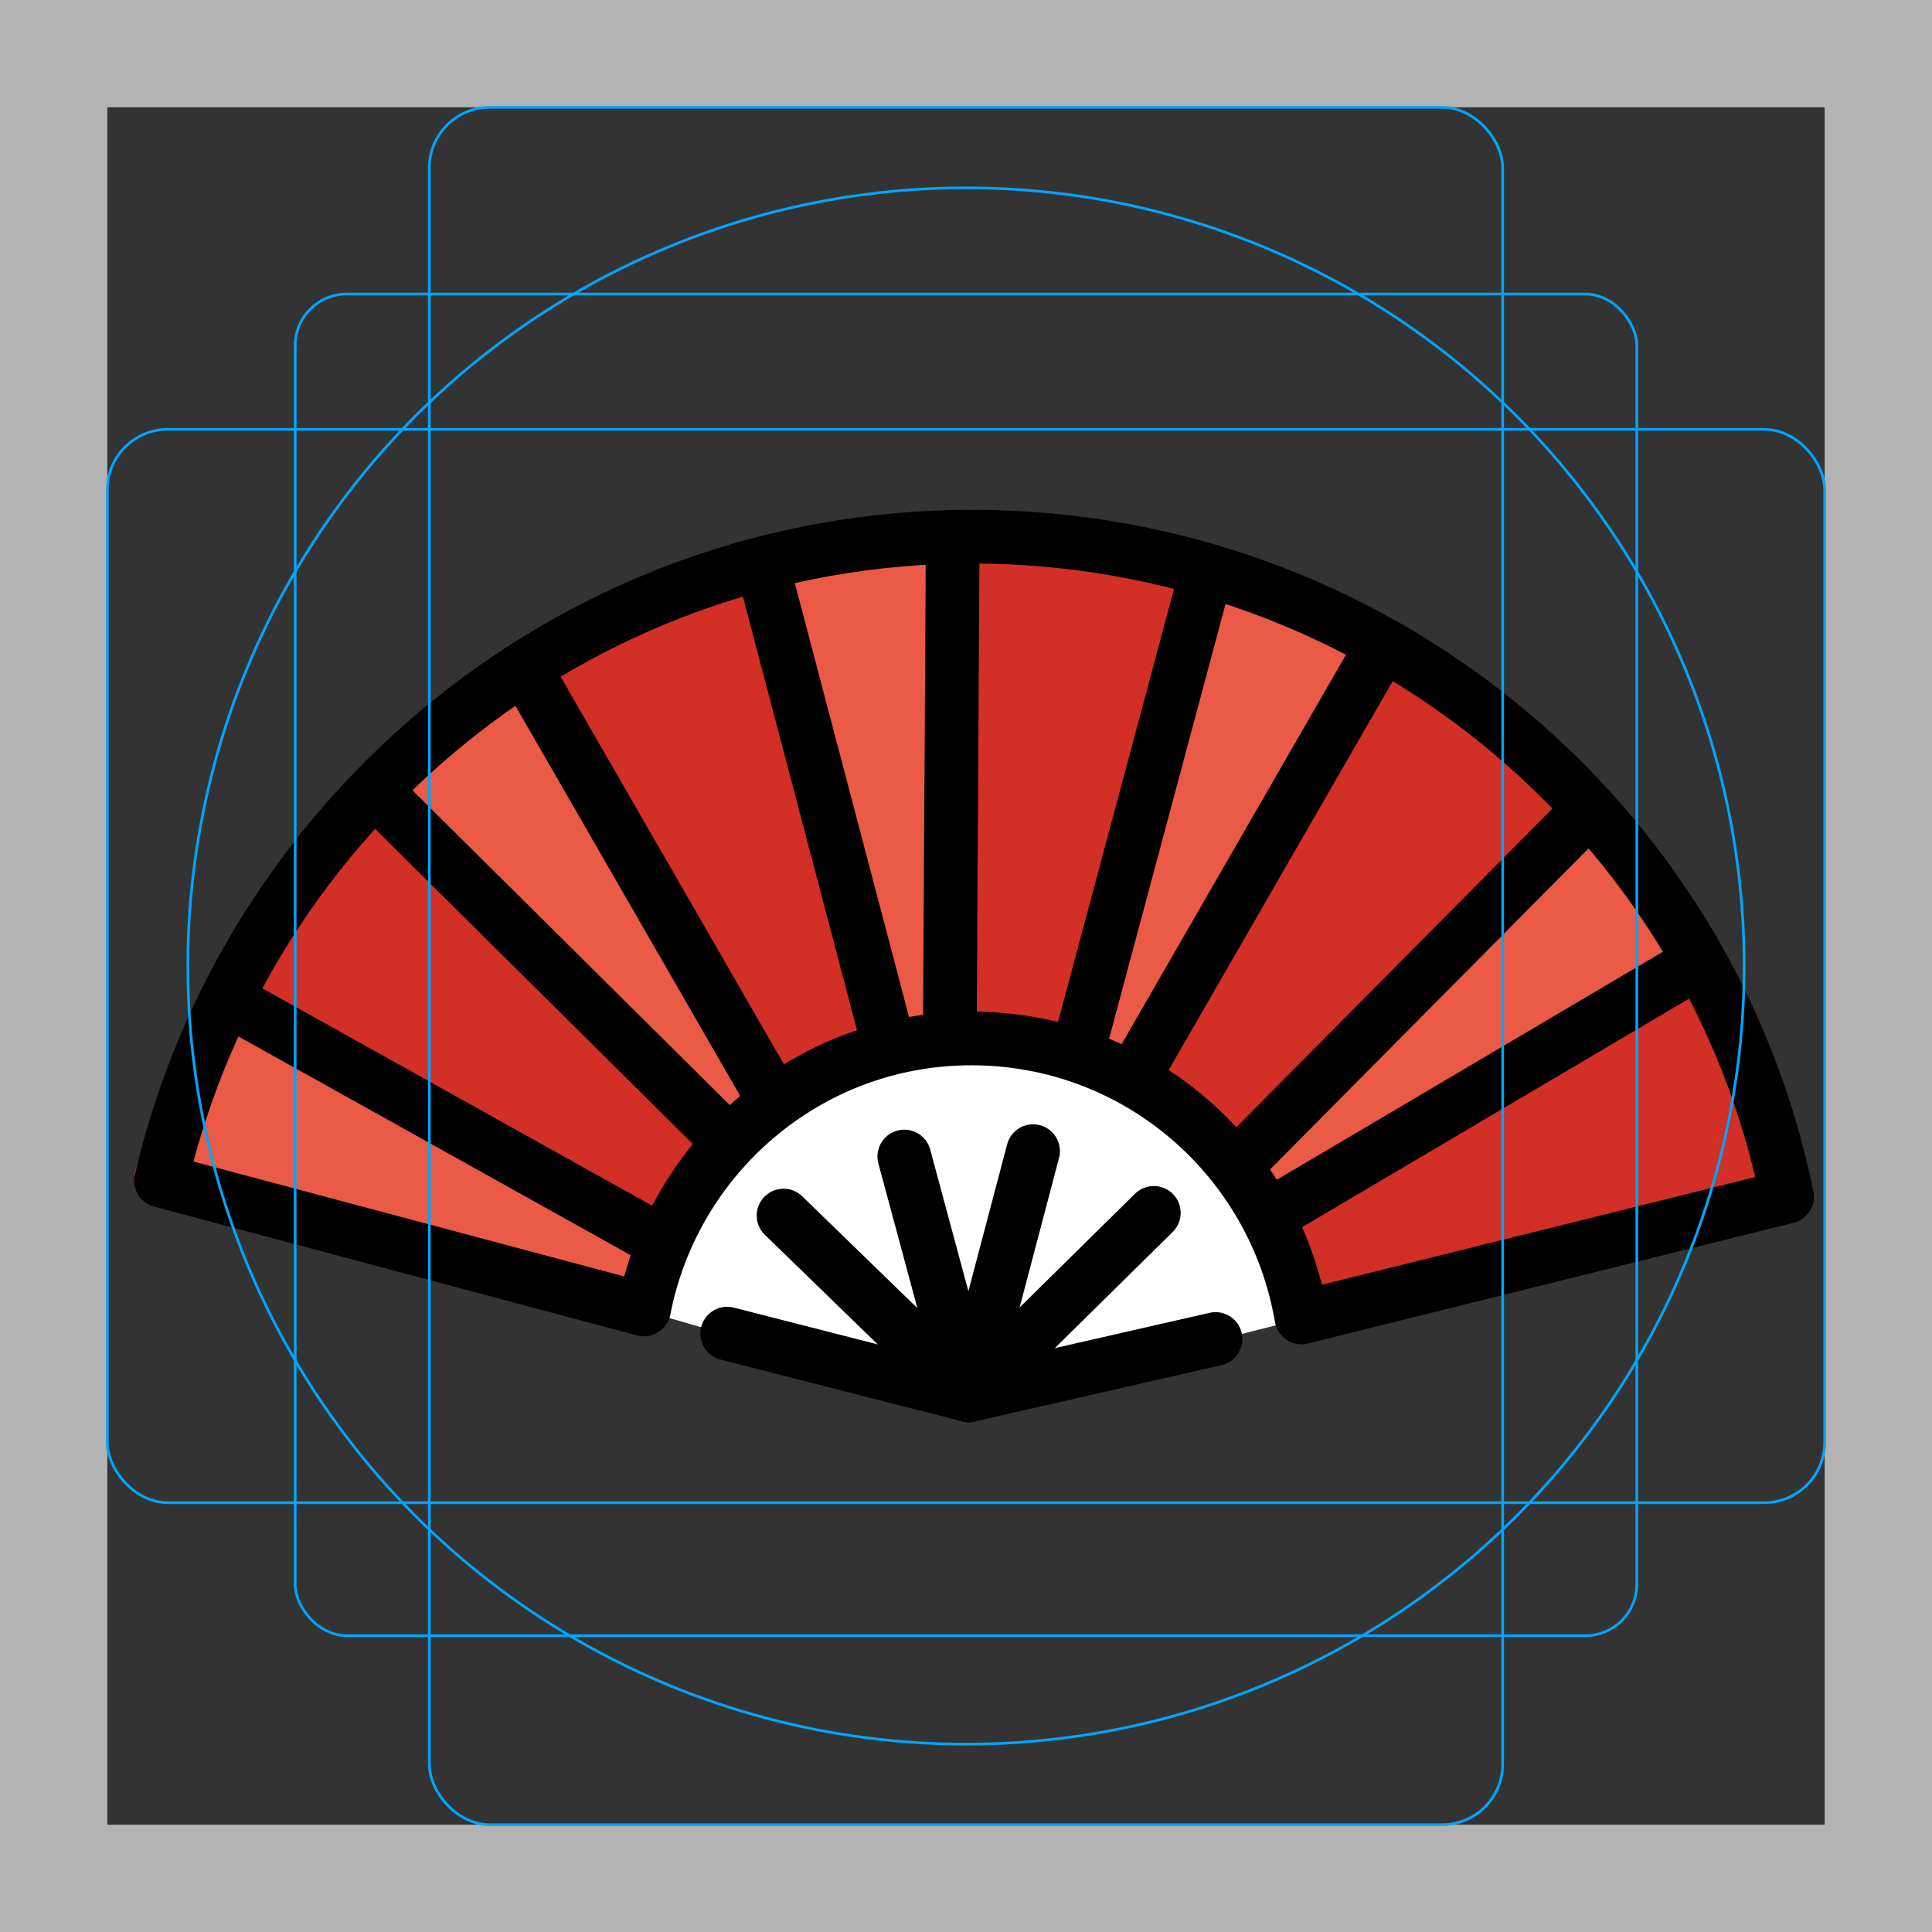 <?xml version="1.0" encoding="UTF-8"?>
<svg id="emoji" xmlns="http://www.w3.org/2000/svg" viewBox="0 0 72 72">
  <rect x="0" y="0" width="72" height="72" fill="#333333" stroke="none"/>
  <g id="color">
    <path d="m24.1,46.2c-.4.8-.7,1.6-1,2.4l-18.1-4.8c.7-2.4,1.7-4.9,2.8-7,0,0,16.3,9.4,16.3,9.4Z" fill="#ea5a47"/>
    <path d="m28.7,41c-.6.4-1.2.9-1.7,1.4l-13.2-13.4c1.7-1.7,3.6-3.1,5.7-4.4l9.2,16.4Z" fill="#ea5a47"/>
    <path d="m35.4,20.1l-.1,18.7c-.8,0-1.5.1-2.2.3l-4.8-18.2c2.4-.5,4.7-.8,7.1-.8Z" fill="#ea5a47"/>
    <path d="m51.5,24.1l-9.3,16.3c-.7-.3-1.4-.6-2-.9l4.8-18.2c2.3.6,4.5,1.6,6.5,2.8h0Z" fill="#ea5a47"/>
    <path d="m63.474,35.969l-15.973,9.131c-.4-.6-.8-1.2-1.3-1.7l13.2-12.9c1.6,1.7,2.773,3.369,4.074,5.469Z" fill="#ea5a47"/>
    <path d="m66.381,44.064l-17.508,4.356c-.4-1.4-.9-2.6-1.7-3.7l15.945-8.973c1.7,2.5,3.263,8.317,3.263,8.317Z" fill="#d22f27"/>
    <path d="m59.139,30.151l-12.884,12.987c-1.1-1.3-2.4-2.3-3.9-3.1l9.106-15.936c3,1.6,7.975,5.928,7.678,6.049Z" fill="#d22f27"/>
    <path d="m44.9,21.3l-4.9,18.2c-1.3-.4-2.6-.7-4.1-.7h-.7l.1-18.7h.7c3.1,0,6.1.4,8.9,1.2Z" fill="#d22f27"/>
    <path d="m33.2,39.1c-1.6.4-3.1,1-4.4,1.8l-9.3-16.3c2.7-1.7,5.7-2.9,8.9-3.7l4.8,18.2h0Z" fill="#d22f27"/>
    <path d="m27,42.3c-1.2,1.1-2.2,2.4-2.9,3.9l-16.3-9.4c1.6-2.8,3.6-5.4,5.9-7.7,0,0,13.3,13.2,13.3,13.2Z" fill="#d22f27"/>
    <path d="m23.311,48.642l12.657,3.688,12.238-3.107c1.093-.29,1.28-1.821.389-2.518l-2.321-1.815-2.28-3.546-8.08-2.49-7.26,2.692" fill="#fff"/>
  </g>
  <g id="line">
    <line x1="36.1" y1="52" x2="33.7" y2="43.1" fill="none" stroke="#000" stroke-linecap="round" stroke-linejoin="round" stroke-width="2"/>
    <line x1="36.1" y1="52" x2="43" y2="45.2" fill="none" stroke="#000" stroke-linecap="round" stroke-linejoin="round" stroke-width="2"/>
    <line x1="36.1" y1="52" x2="38.5" y2="42.9" fill="none" stroke="#000" stroke-linecap="round" stroke-linejoin="round" stroke-width="2"/>
    <line x1="36.1" y1="52" x2="29.2" y2="45.3" fill="none" stroke="#000" stroke-linecap="round" stroke-linejoin="round" stroke-width="2"/>
    <polyline points="27.1 49.7 36.1 52 45.3 49.9" fill="none" stroke="#000" stroke-linecap="round" stroke-linejoin="round" stroke-width="2"/>
    <path d="m66.6,44.6l-18.1,4.5c-1-5.9-6.1-10.4-12.3-10.4-6.1,0-11.1,4.4-12.2,10.1l-18-4.8c3.2-13.7,15.5-23.994,30.2-24,14.933-.006,27.52,10.478,30.4,24.6" fill="none" stroke="#000" stroke-linecap="round" stroke-linejoin="round" stroke-width="2"/>
    <line x1="9.1" y1="37.6" x2="24.7" y2="46.3" fill="none" stroke="#000" stroke-linecap="round" stroke-linejoin="round" stroke-width="2"/>
    <line x1="14.2" y1="29.7" x2="26.7" y2="42.1" fill="none" stroke="#000" stroke-linecap="round" stroke-linejoin="round" stroke-width="2"/>
    <line x1="19.9" y1="25.5" x2="28.6" y2="40.6" fill="none" stroke="#000" stroke-linecap="round" stroke-linejoin="round" stroke-width="2"/>
    <line x1="28.5" y1="21.4" x2="33" y2="38.5" fill="none" stroke="#000" stroke-linecap="round" stroke-linejoin="round" stroke-width="2"/>
    <line x1="35.5" y1="20.7" x2="35.4" y2="38.1" fill="none" stroke="#000" stroke-linecap="round" stroke-linejoin="round" stroke-width="2"/>
    <line x1="44.8" y1="21.9" x2="40.3" y2="38.7" fill="none" stroke="#000" stroke-linecap="round" stroke-linejoin="round" stroke-width="2"/>
    <line x1="51.2" y1="24.6" x2="42.5" y2="39.7" fill="none" stroke="#000" stroke-linecap="round" stroke-linejoin="round" stroke-width="2"/>
    <line x1="58.8" y1="30.6" x2="46.5" y2="43" fill="none" stroke="#000" stroke-linecap="round" stroke-linejoin="round" stroke-width="2"/>
    <line x1="62.7" y1="36.2" x2="47.8" y2="45" fill="none" stroke="#000" stroke-linecap="round" stroke-linejoin="round" stroke-width="2"/>
  </g>
  <g id="grid">
    <path d="m68,4v64H4V4h64M72,0H0v72h72V0h0Z" fill="#b3b3b3"/>
    <rect x="11" y="10.958" width="50" height="50" rx="1.923" ry="1.923" fill="none" stroke="#00a5ff" stroke-miterlimit="10" stroke-width=".1"/>
    <rect x="16" y="4" width="40" height="64" rx="2.254" ry="2.254" fill="none" stroke="#00a5ff" stroke-miterlimit="10" stroke-width=".1"/>
    <rect x="4" y="16" width="64" height="40" rx="2.254" ry="2.254" fill="none" stroke="#00a5ff" stroke-miterlimit="10" stroke-width=".1"/>
    <circle cx="36" cy="36" r="29" fill="none" stroke="#00a5ff" stroke-miterlimit="10" stroke-width=".1"/>
  </g>
</svg>